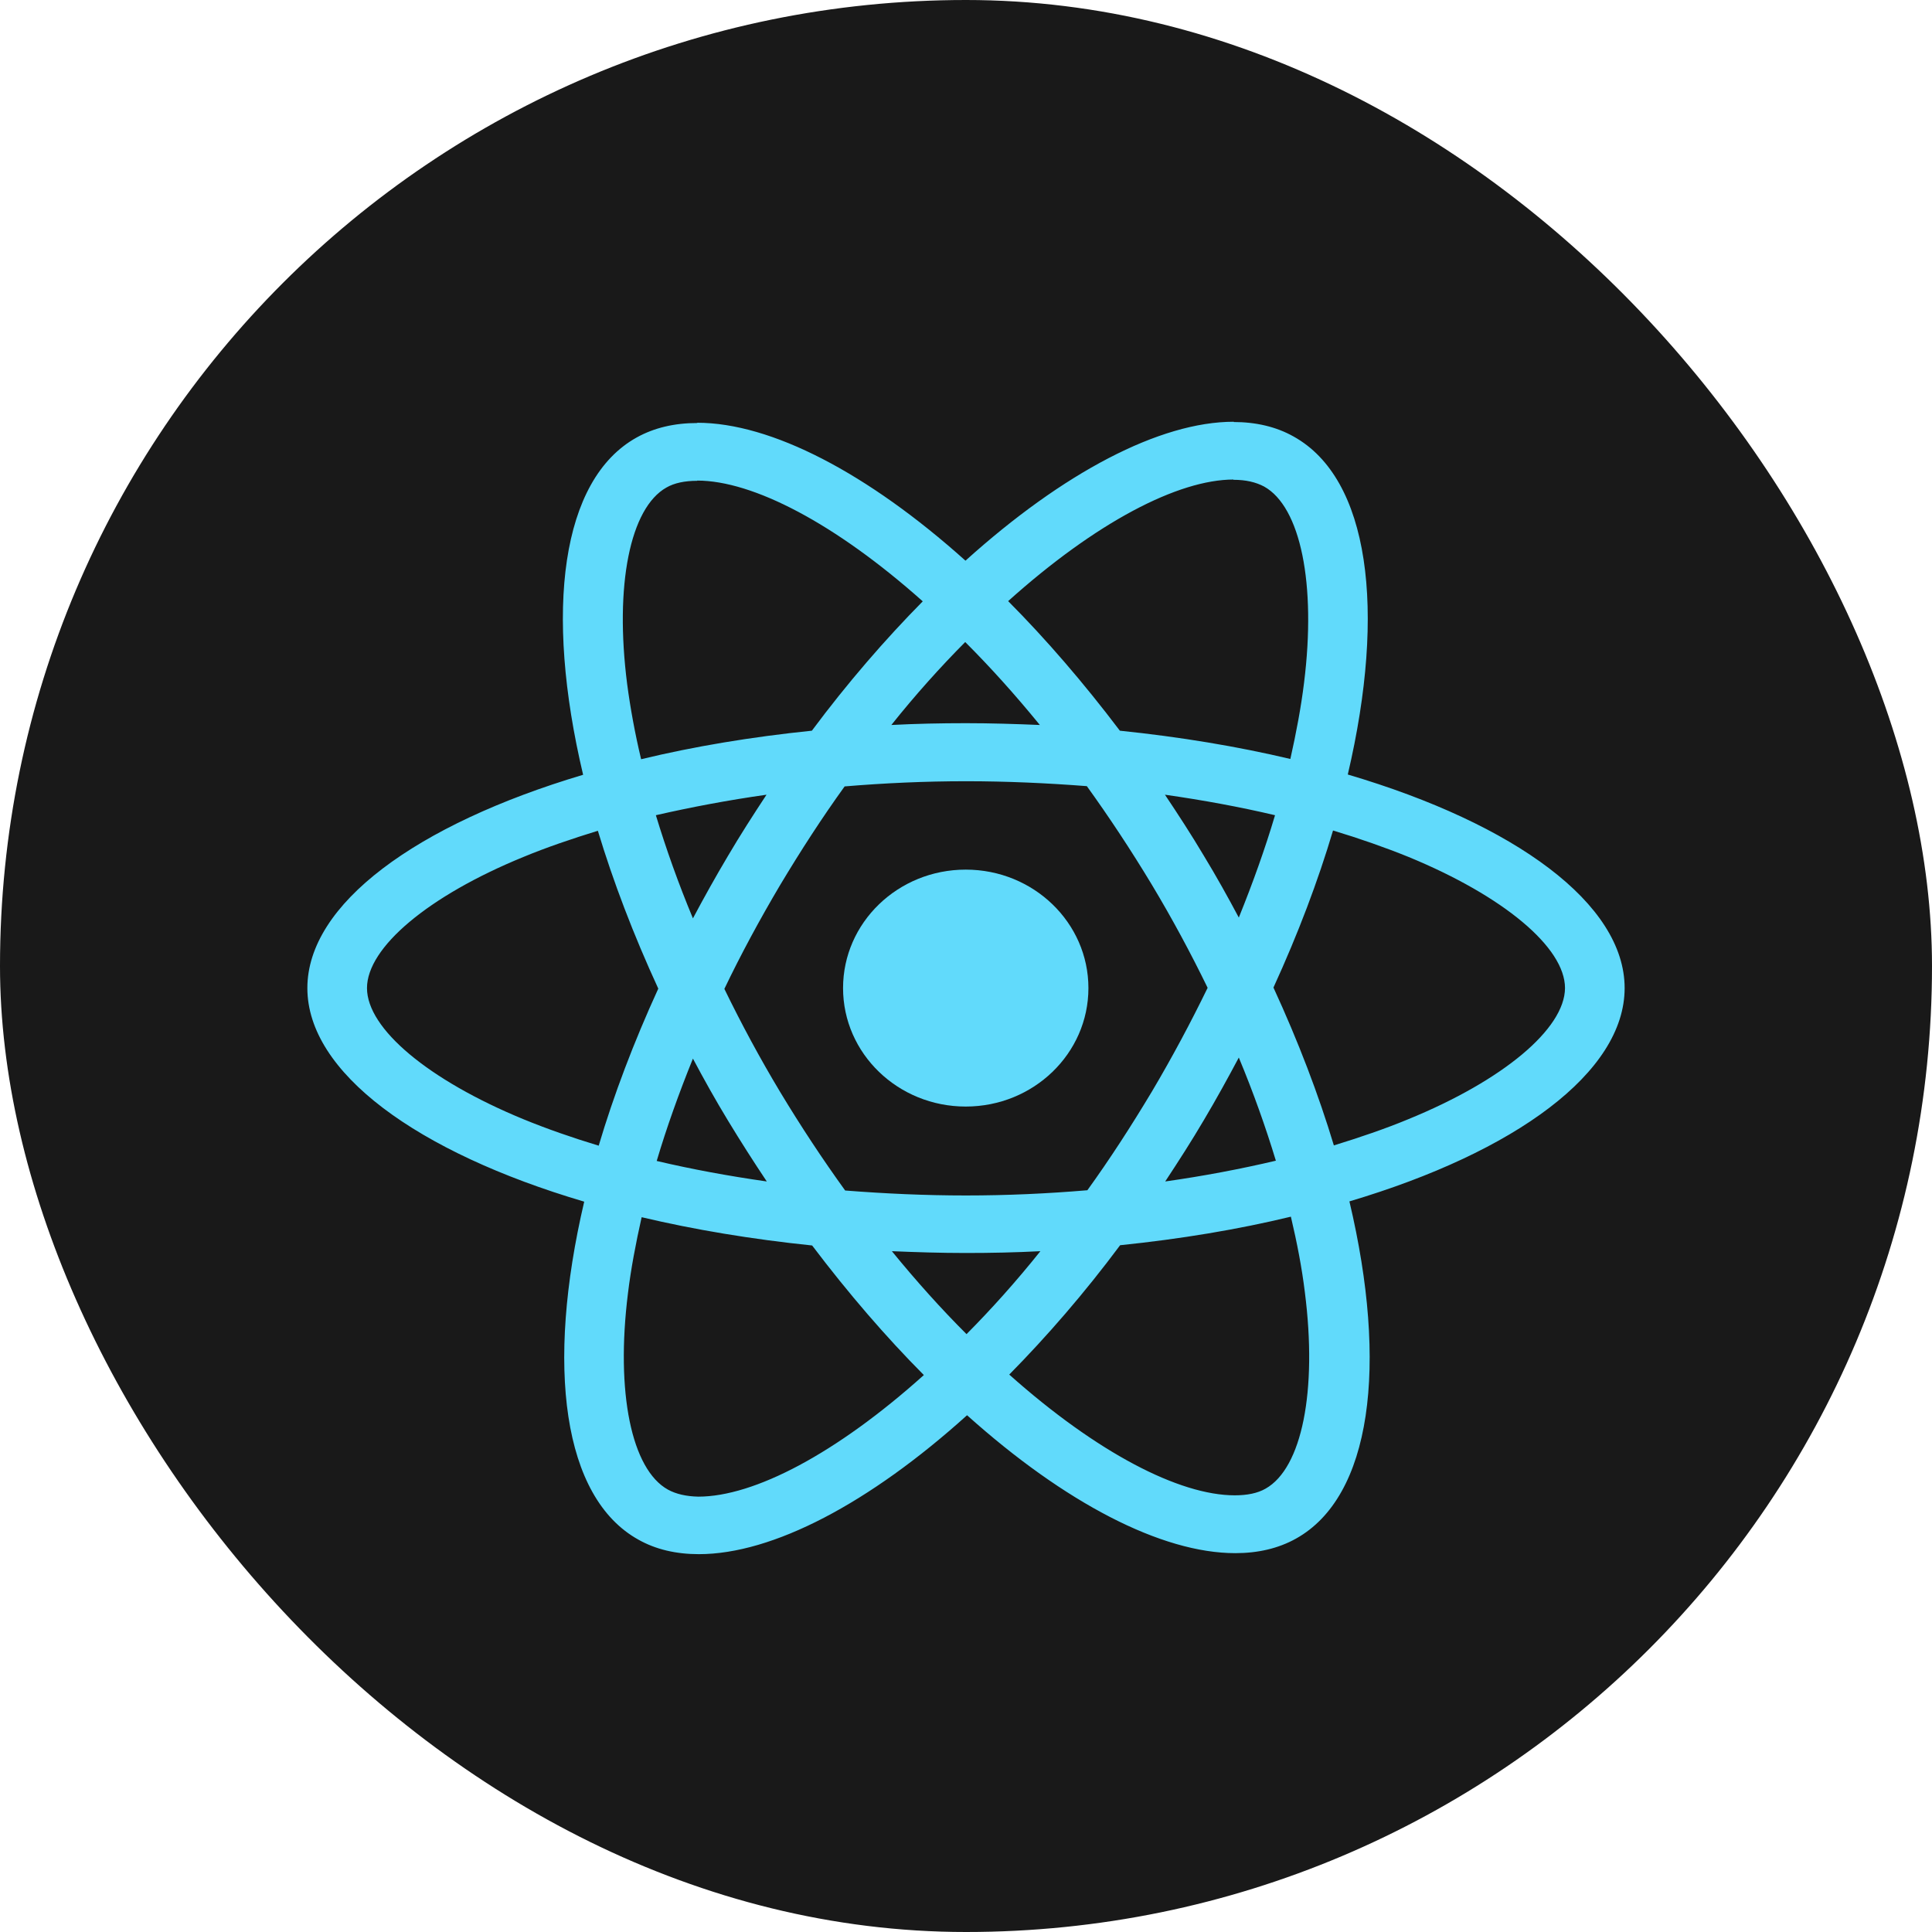 <svg xmlns="http://www.w3.org/2000/svg" fill="none" viewBox="0 0 44 44" height="44" width="44">
<rect fill-opacity="0.9" fill="black" rx="22" height="44" width="44"></rect>
<path fill="#61DAFB" d="M37 22.503C37 20.584 34.511 18.766 30.695 17.639C31.576 13.884 31.185 10.897 29.46 9.941C29.063 9.717 28.598 9.611 28.09 9.611V10.927C28.372 10.927 28.598 10.98 28.788 11.08C29.619 11.541 29.98 13.294 29.699 15.549C29.631 16.104 29.521 16.688 29.387 17.285C28.188 17.001 26.88 16.783 25.504 16.641C24.678 15.549 23.822 14.557 22.96 13.69C24.953 11.901 26.825 10.921 28.097 10.921V9.605C26.415 9.605 24.214 10.762 21.988 12.769C19.762 10.773 17.561 9.628 15.879 9.628V10.945C17.145 10.945 19.022 11.919 21.015 13.695C20.159 14.563 19.303 15.549 18.49 16.641C17.108 16.783 15.799 17.001 14.601 17.291C14.46 16.7 14.356 16.128 14.283 15.579C13.995 13.324 14.35 11.57 15.176 11.104C15.359 10.998 15.598 10.95 15.879 10.95V9.634C15.365 9.634 14.9 9.74 14.497 9.965C12.779 10.921 12.393 13.902 13.28 17.645C9.477 18.778 7 20.59 7 22.503C7 24.422 9.489 26.24 13.305 27.367C12.424 31.122 12.815 34.108 14.54 35.065C14.937 35.289 15.402 35.395 15.916 35.395C17.597 35.395 19.799 34.238 22.024 32.231C24.25 34.227 26.452 35.372 28.133 35.372C28.647 35.372 29.112 35.266 29.515 35.041C31.234 34.085 31.619 31.104 30.732 27.361C34.523 26.234 37 24.416 37 22.503ZM29.038 18.566C28.812 19.327 28.531 20.112 28.213 20.897C27.962 20.425 27.699 19.953 27.412 19.481C27.131 19.008 26.831 18.548 26.531 18.099C27.399 18.223 28.237 18.377 29.038 18.566ZM26.238 24.852C25.761 25.649 25.271 26.405 24.764 27.107C23.853 27.184 22.93 27.226 22 27.226C21.077 27.226 20.153 27.184 19.248 27.113C18.741 26.411 18.245 25.661 17.768 24.87C17.304 24.097 16.882 23.312 16.497 22.521C16.876 21.73 17.304 20.939 17.762 20.165C18.239 19.368 18.729 18.613 19.236 17.91C20.147 17.834 21.07 17.792 22 17.792C22.923 17.792 23.847 17.834 24.752 17.904C25.259 18.607 25.755 19.357 26.232 20.148C26.696 20.921 27.118 21.706 27.503 22.497C27.118 23.288 26.696 24.079 26.238 24.852ZM28.213 24.085C28.543 24.876 28.824 25.667 29.057 26.434C28.256 26.623 27.412 26.783 26.537 26.907C26.837 26.452 27.137 25.986 27.418 25.508C27.699 25.035 27.962 24.557 28.213 24.085ZM22.012 30.384C21.444 29.817 20.875 29.185 20.312 28.495C20.863 28.518 21.425 28.536 21.994 28.536C22.569 28.536 23.137 28.524 23.694 28.495C23.143 29.185 22.575 29.817 22.012 30.384ZM17.463 26.907C16.594 26.783 15.757 26.629 14.956 26.44C15.182 25.679 15.463 24.894 15.781 24.109C16.032 24.581 16.295 25.053 16.582 25.525C16.869 25.998 17.163 26.458 17.463 26.907ZM21.982 14.622C22.55 15.189 23.119 15.821 23.682 16.511C23.131 16.488 22.569 16.47 22 16.47C21.425 16.47 20.857 16.482 20.3 16.511C20.85 15.821 21.419 15.189 21.982 14.622ZM17.457 18.099C17.157 18.554 16.857 19.02 16.576 19.498C16.295 19.971 16.032 20.443 15.781 20.915C15.451 20.124 15.17 19.333 14.937 18.566C15.738 18.383 16.582 18.223 17.457 18.099ZM11.922 25.49C9.758 24.599 8.358 23.43 8.358 22.503C8.358 21.576 9.758 20.401 11.922 19.516C12.448 19.298 13.023 19.103 13.616 18.92C13.965 20.077 14.424 21.281 14.992 22.515C14.43 23.743 13.977 24.941 13.635 26.092C13.029 25.909 12.454 25.708 11.922 25.49ZM15.212 33.925C14.381 33.465 14.02 31.712 14.301 29.457C14.368 28.902 14.479 28.318 14.613 27.721C15.812 28.005 17.12 28.223 18.496 28.365C19.322 29.457 20.178 30.449 21.04 31.316C19.047 33.105 17.175 34.085 15.903 34.085C15.628 34.079 15.396 34.026 15.212 33.925ZM29.717 29.427C30.005 31.682 29.65 33.436 28.824 33.902C28.641 34.008 28.402 34.055 28.121 34.055C26.855 34.055 24.978 33.081 22.985 31.305C23.841 30.437 24.697 29.451 25.51 28.359C26.892 28.217 28.201 27.999 29.399 27.709C29.54 28.306 29.65 28.878 29.717 29.427ZM32.071 25.49C31.546 25.708 30.971 25.903 30.378 26.086C30.029 24.929 29.57 23.725 29.002 22.491C29.564 21.263 30.017 20.065 30.359 18.914C30.965 19.097 31.539 19.298 32.078 19.516C34.242 20.407 35.642 21.576 35.642 22.503C35.636 23.43 34.236 24.605 32.071 25.49Z"></path>
<path fill="#61DAFB" d="M21.994 25.201C23.537 25.201 24.788 23.993 24.788 22.503C24.788 21.013 23.537 19.805 21.994 19.805C20.451 19.805 19.2 21.013 19.2 22.503C19.2 23.993 20.451 25.201 21.994 25.201Z"></path>
</svg>
